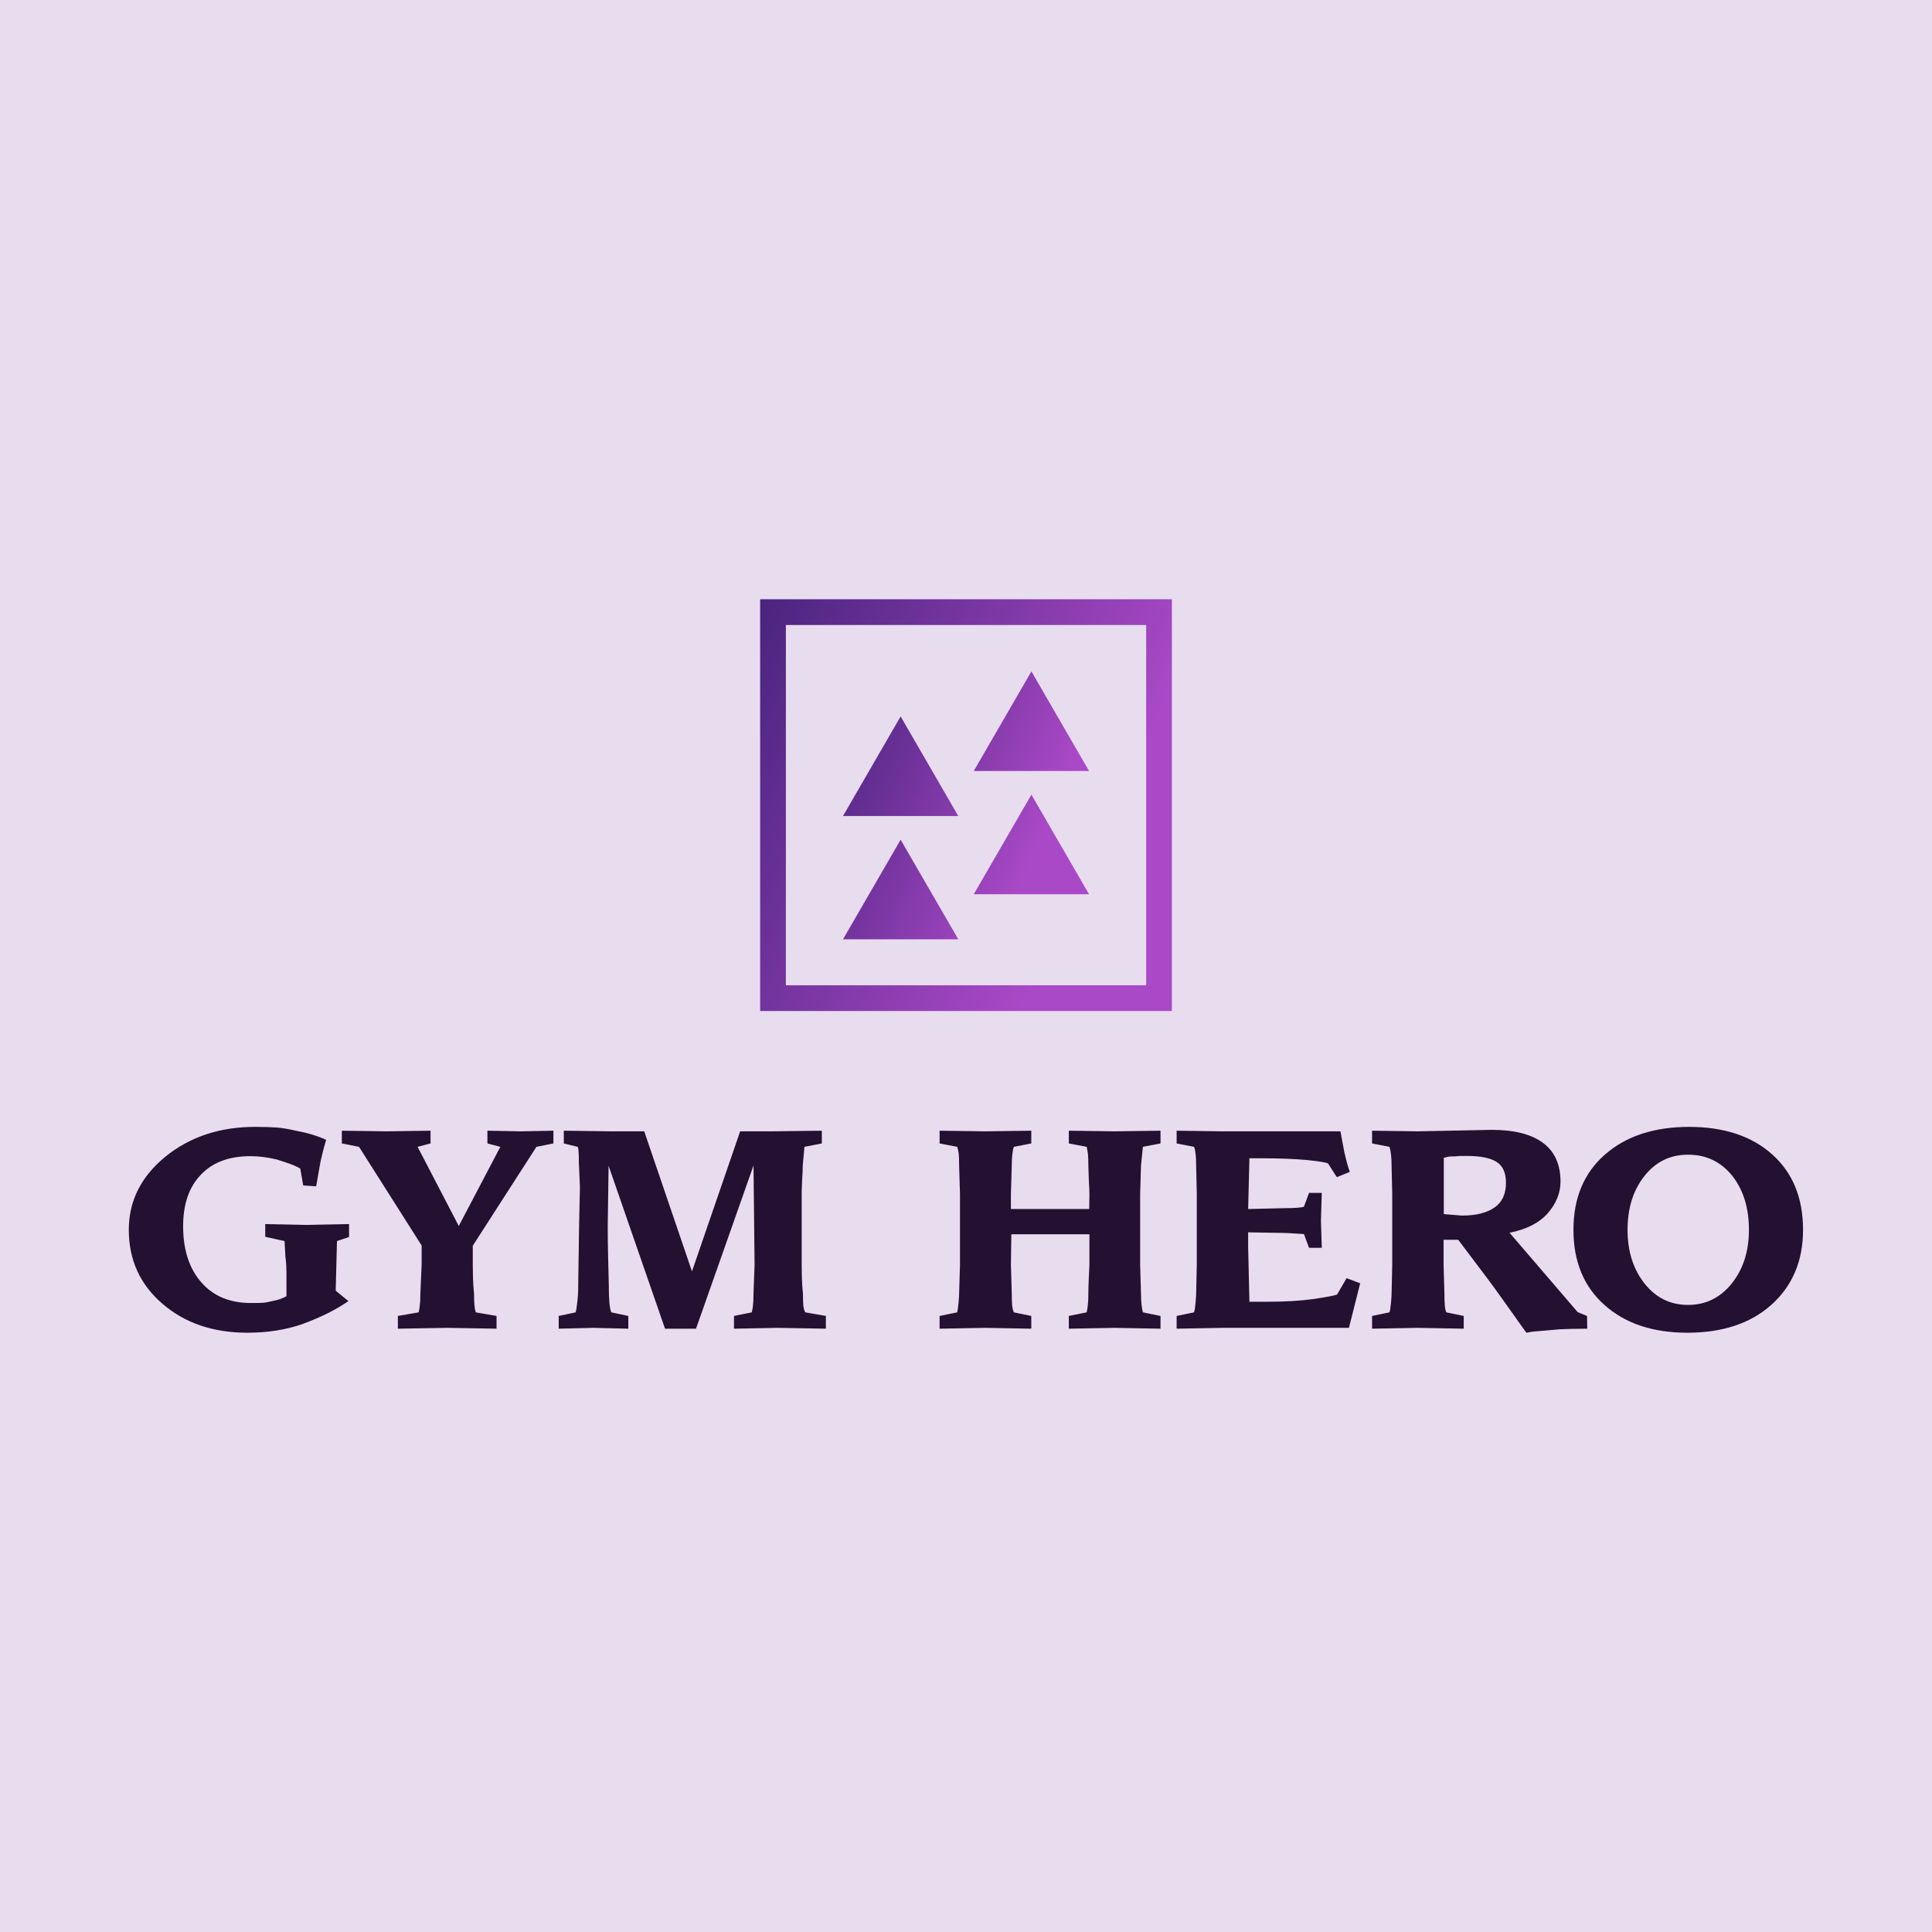 <svg data-v-fde0c5aa="" xmlns="http://www.w3.org/2000/svg" viewBox="0 0 300 300" class="iconAbove"><!----><defs data-v-fde0c5aa=""><!----></defs><rect data-v-fde0c5aa="" fill="#E8DCEF" x="0" y="0" width="300px" height="300px" class="logo-background-square"></rect><defs data-v-fde0c5aa=""><!----></defs><g data-v-fde0c5aa="" id="2e89eaff-cc2e-40e8-97bc-dc958a75948c" fill="#241030" transform="matrix(3.295,0,0,3.295,18.715,171.127)"><path d="M2.95 5.85L2.95 5.85L2.95 5.85Q2.95 7.52 3.81 8.50L3.81 8.50L3.81 8.50Q4.66 9.47 6.14 9.47L6.14 9.47L6.14 9.47Q6.53 9.47 6.70 9.46L6.70 9.46L6.70 9.46Q6.87 9.45 7.15 9.38L7.15 9.38L7.15 9.38Q7.35 9.34 7.51 9.29L7.51 9.29L7.51 9.29Q7.67 9.23 7.82 9.15L7.82 9.15L7.82 8.83L7.82 8.57L7.82 8.35L7.82 8.17L7.82 8.03L7.82 8.03Q7.82 7.88 7.81 7.69L7.81 7.69L7.81 7.69Q7.80 7.51 7.77 7.28L7.77 7.28L7.73 6.55L6.82 6.35L6.82 5.75L8.78 5.79L10.77 5.75L10.77 6.36L10.20 6.55L10.14 8.89L10.74 9.38L10.74 9.38Q10.26 9.71 9.73 9.97L9.73 9.97L9.73 9.97Q9.20 10.23 8.55 10.47L8.55 10.47L8.55 10.47Q7.38 10.87 5.98 10.87L5.98 10.87L5.98 10.87Q3.55 10.87 1.97 9.50L1.97 9.50L1.97 9.50Q0.39 8.14 0.39 6.02L0.39 6.02L0.39 6.02Q0.39 3.98 2.12 2.57L2.12 2.57L2.12 2.57Q3.85 1.17 6.34 1.17L6.34 1.17L6.34 1.17Q6.93 1.17 7.37 1.20L7.37 1.20L7.37 1.20Q7.80 1.24 8.26 1.35L8.26 1.35L8.26 1.35Q9.08 1.50 9.69 1.78L9.69 1.78L9.69 1.78Q9.51 2.39 9.41 2.88L9.41 2.88L9.22 3.97L8.61 3.93L8.47 3.13L8.47 3.13Q8.21 2.99 7.95 2.90L7.95 2.90L7.95 2.90Q7.70 2.81 7.34 2.70L7.34 2.70L7.34 2.70Q6.70 2.55 6.12 2.55L6.12 2.55L6.12 2.55Q4.62 2.55 3.79 3.42L3.79 3.42L3.79 3.42Q2.95 4.29 2.95 5.85ZM17.90 2.11L17.29 1.95L17.29 1.35L18.89 1.38L20.40 1.35L20.40 1.95L19.60 2.11L16.60 6.77L16.60 7.67L16.60 7.67Q16.60 7.97 16.61 8.31L16.61 8.31L16.61 8.31Q16.62 8.65 16.66 9.03L16.66 9.03L16.66 9.03Q16.66 9.39 16.68 9.59L16.68 9.59L16.68 9.59Q16.70 9.79 16.74 9.91L16.74 9.91L17.72 10.08L17.72 10.68L15.39 10.64L13.07 10.68L13.07 10.08L14.05 9.91L14.05 9.91Q14.07 9.84 14.10 9.62L14.10 9.62L14.10 9.62Q14.13 9.40 14.13 9.03L14.13 9.03L14.19 7.67L14.19 6.76L11.24 2.11L10.43 1.95L10.43 1.35L12.56 1.38L14.61 1.35L14.61 1.95L14 2.11L15.94 5.84L17.90 2.11ZM29.20 1.38L30.65 1.38L33.05 1.35L33.05 1.95L32.23 2.11L32.15 3.00L32.15 3.00Q32.15 3.24 32.12 3.69L32.12 3.69L32.12 3.69Q32.10 4.15 32.10 4.35L32.10 4.35L32.10 7.67L32.10 7.67Q32.10 7.97 32.11 8.31L32.11 8.31L32.11 8.31Q32.12 8.65 32.16 9.03L32.16 9.03L32.16 9.03Q32.16 9.44 32.18 9.62L32.18 9.62L32.18 9.62Q32.21 9.81 32.27 9.91L32.27 9.91L33.24 10.08L33.24 10.68L30.99 10.64L28.91 10.68L28.91 10.08L29.75 9.91L29.75 9.91Q29.76 9.88 29.80 9.64L29.80 9.64L29.80 9.64Q29.83 9.40 29.83 9.03L29.83 9.03L29.88 7.67L29.83 2.99L27.12 10.68L25.66 10.68L23.00 3.00L22.96 5.85L22.96 5.85Q22.96 6.59 22.98 7.36L22.98 7.36L22.98 7.36Q23.00 8.13 23.01 8.59L23.01 8.59L23.01 8.59Q23.01 9.14 23.04 9.48L23.04 9.48L23.04 9.48Q23.08 9.82 23.13 9.91L23.13 9.91L23.93 10.08L23.93 10.68L22.28 10.64L20.65 10.68L20.65 10.08L21.45 9.91L21.45 9.91Q21.48 9.82 21.52 9.47L21.52 9.47L21.52 9.47Q21.57 9.11 21.57 8.59L21.57 8.59L21.61 5.85L21.65 4.00L21.60 2.86L21.60 2.86Q21.60 2.14 21.54 2.11L21.54 2.11L20.89 1.95L20.89 1.35L23.16 1.38L24.68 1.38L26.93 7.98L29.20 1.38ZM39.56 7.67L39.56 4.35L39.52 3.00L39.52 3.00Q39.52 2.62 39.50 2.42L39.50 2.42L39.50 2.42Q39.47 2.23 39.43 2.11L39.43 2.11L38.60 1.95L38.60 1.35L40.75 1.38L42.92 1.35L42.92 1.95L42.10 2.11L42.10 2.11Q42.06 2.20 42.03 2.44L42.03 2.44L42.03 2.44Q42 2.67 42 3.00L42 3.00L41.96 4.35L41.96 5.04L45.65 5.04L45.66 4.35L45.66 4.35Q45.66 4.15 45.63 3.62L45.63 3.62L45.63 3.62Q45.61 3.10 45.61 3.00L45.61 3.00L45.61 3.00Q45.61 2.65 45.59 2.44L45.59 2.44L45.59 2.44Q45.56 2.24 45.53 2.11L45.53 2.11L44.69 1.95L44.69 1.35L46.85 1.38L49.01 1.35L49.01 1.95L48.18 2.11L48.09 3.00L48.05 4.35L48.05 7.67L48.09 9.03L48.09 9.03Q48.09 9.34 48.12 9.58L48.12 9.58L48.12 9.58Q48.15 9.82 48.18 9.91L48.18 9.91L49.01 10.08L49.01 10.68L46.85 10.64L44.69 10.68L44.69 10.08L45.53 9.91L45.53 9.91Q45.55 9.84 45.58 9.62L45.58 9.62L45.58 9.62Q45.61 9.40 45.61 9.03L45.61 9.03L45.61 9.03Q45.61 8.70 45.63 8.31L45.63 8.31L45.63 8.31Q45.65 7.92 45.66 7.67L45.66 7.67L45.66 6.23L41.98 6.23L41.96 7.67L42 9.03L42 9.03Q42 9.41 42.02 9.61L42.02 9.61L42.02 9.61Q42.05 9.81 42.10 9.91L42.10 9.91L42.92 10.08L42.92 10.68L40.75 10.64L38.60 10.68L38.60 10.08L39.43 9.91L39.43 9.91Q39.46 9.79 39.49 9.48L39.49 9.48L39.49 9.48Q39.52 9.16 39.52 9.03L39.52 9.03L39.56 7.67ZM57.89 10.64L51.93 10.64L49.77 10.68L49.77 10.08L50.59 9.91L50.59 9.91Q50.63 9.79 50.66 9.48L50.66 9.48L50.66 9.48Q50.69 9.16 50.69 9.03L50.69 9.03L50.72 7.67L50.72 4.35L50.69 3.00L50.69 3.00Q50.69 2.62 50.66 2.42L50.66 2.42L50.66 2.42Q50.64 2.23 50.59 2.11L50.59 2.11L49.77 1.95L49.77 1.35L51.93 1.38L57.49 1.38L57.67 2.35L57.67 2.35Q57.73 2.60 57.79 2.84L57.79 2.84L57.79 2.84Q57.85 3.07 57.93 3.29L57.93 3.29L57.32 3.54L56.91 2.90L56.91 2.90Q56.80 2.82 55.89 2.73L55.89 2.73L55.89 2.73Q54.99 2.65 53.81 2.65L53.81 2.65L53.20 2.65L53.14 5.04L54.89 5.00L54.89 5.00Q55.24 5.00 55.48 4.98L55.48 4.98L55.48 4.98Q55.71 4.96 55.77 4.93L55.77 4.93L56.01 4.28L56.61 4.28L56.57 5.58L56.61 6.87L56.01 6.87L55.77 6.22L54.94 6.17L53.14 6.14L53.14 6.82L53.20 9.41L54.07 9.41L54.07 9.41Q55.31 9.41 56.24 9.28L56.24 9.28L56.24 9.28Q57.17 9.14 57.33 9.07L57.33 9.07L57.78 8.30L58.42 8.54L57.89 10.64ZM63.04 6.49L62.35 6.49L62.35 7.67L62.39 9.03L62.39 9.03Q62.39 9.41 62.41 9.61L62.41 9.61L62.41 9.61Q62.43 9.81 62.48 9.91L62.48 9.91L63.30 10.08L63.30 10.68L61.14 10.64L58.98 10.68L58.98 10.08L59.80 9.91L59.80 9.91Q59.84 9.79 59.87 9.48L59.87 9.48L59.87 9.48Q59.90 9.16 59.90 9.03L59.90 9.03L59.93 7.67L59.93 4.35L59.90 3.00L59.90 3.00Q59.90 2.68 59.87 2.45L59.87 2.45L59.87 2.45Q59.84 2.22 59.80 2.11L59.80 2.11L58.98 1.95L58.98 1.35L61.14 1.38L64.61 1.31L64.61 1.31Q66.21 1.31 67.03 1.92L67.03 1.92L67.03 1.92Q67.86 2.53 67.86 3.75L67.86 3.75L67.86 3.75Q67.86 4.55 67.26 5.24L67.26 5.24L67.26 5.24Q66.66 5.92 65.46 6.16L65.46 6.16L68.67 9.90L69.11 10.08L69.12 10.68L69.12 10.68Q68.80 10.68 68.31 10.69L68.31 10.69L68.31 10.69Q67.82 10.71 67.81 10.71L67.81 10.71L66.54 10.82L66.25 10.87L66.25 10.87Q65.66 10.04 65.14 9.31L65.14 9.31L65.14 9.31Q64.75 8.76 64.39 8.28L64.39 8.28L63.04 6.49ZM62.36 2.63L62.36 5.28L63.21 5.35L63.21 5.35Q64.21 5.35 64.75 4.97L64.75 4.97L64.75 4.97Q65.29 4.60 65.29 3.80L65.29 3.80L65.29 3.80Q65.29 3.10 64.85 2.82L64.85 2.82L64.85 2.82Q64.40 2.54 63.47 2.54L63.47 2.54L63.47 2.54Q63.33 2.54 63.20 2.54L63.20 2.54L63.20 2.54Q63.07 2.54 62.89 2.56L62.89 2.56L62.89 2.56Q62.72 2.56 62.61 2.57L62.61 2.57L62.61 2.57Q62.49 2.59 62.36 2.63L62.36 2.63ZM76.74 6.02L76.74 6.02L76.74 6.02Q76.74 4.47 75.95 3.47L75.95 3.47L75.95 3.47Q75.15 2.48 73.87 2.48L73.87 2.48L73.87 2.48Q72.61 2.48 71.82 3.48L71.82 3.48L71.82 3.48Q71.02 4.48 71.02 6.02L71.02 6.02L71.02 6.02Q71.02 7.54 71.82 8.55L71.82 8.55L71.82 8.55Q72.62 9.56 73.87 9.56L73.87 9.56L73.87 9.56Q75.12 9.56 75.93 8.55L75.93 8.55L75.93 8.55Q76.74 7.54 76.74 6.02ZM79.29 6.02L79.29 6.02L79.29 6.02Q79.29 8.23 77.78 9.57L77.78 9.57L77.78 9.57Q76.31 10.87 73.84 10.87L73.84 10.87L73.84 10.87Q71.39 10.87 69.93 9.56L69.93 9.56L69.93 9.56Q68.47 8.26 68.47 6.02L68.47 6.02L68.47 6.02Q68.47 3.77 69.96 2.47L69.96 2.47L69.96 2.47Q71.45 1.17 73.92 1.17L73.92 1.17L73.92 1.17Q76.39 1.17 77.84 2.47L77.84 2.47L77.84 2.47Q79.29 3.77 79.29 6.02Z"></path></g><defs data-v-fde0c5aa=""><linearGradient data-v-fde0c5aa="" gradientTransform="rotate(25)" id="37ecf9bb-fd80-4f67-a89e-58e32eda92b0" x1="0%" y1="0%" x2="100%" y2="0%"><stop data-v-fde0c5aa="" offset="0%" stop-color="#49247E" stop-opacity="1"></stop><stop data-v-fde0c5aa="" offset="100%" stop-color="#AA49C7" stop-opacity="1"></stop></linearGradient></defs><g data-v-fde0c5aa="" id="13806ad4-adb2-4745-9800-c640e45ac4f2" stroke="none" fill="url(#37ecf9bb-fd80-4f67-a89e-58e32eda92b0)" transform="matrix(1.998,0,0,1.998,118.035,93.085)"><path d="M0 31.984h32v-32H0v32zm2-30h28v28H2v-28z"></path><path d="M6.439 16.831h8.959l-4.48-7.741zM16.602 13.331h8.959L21.082 5.59zM6.439 26.41h8.959l-4.48-7.741zM16.602 22.91h8.959l-4.479-7.741z"></path></g><!----></svg>